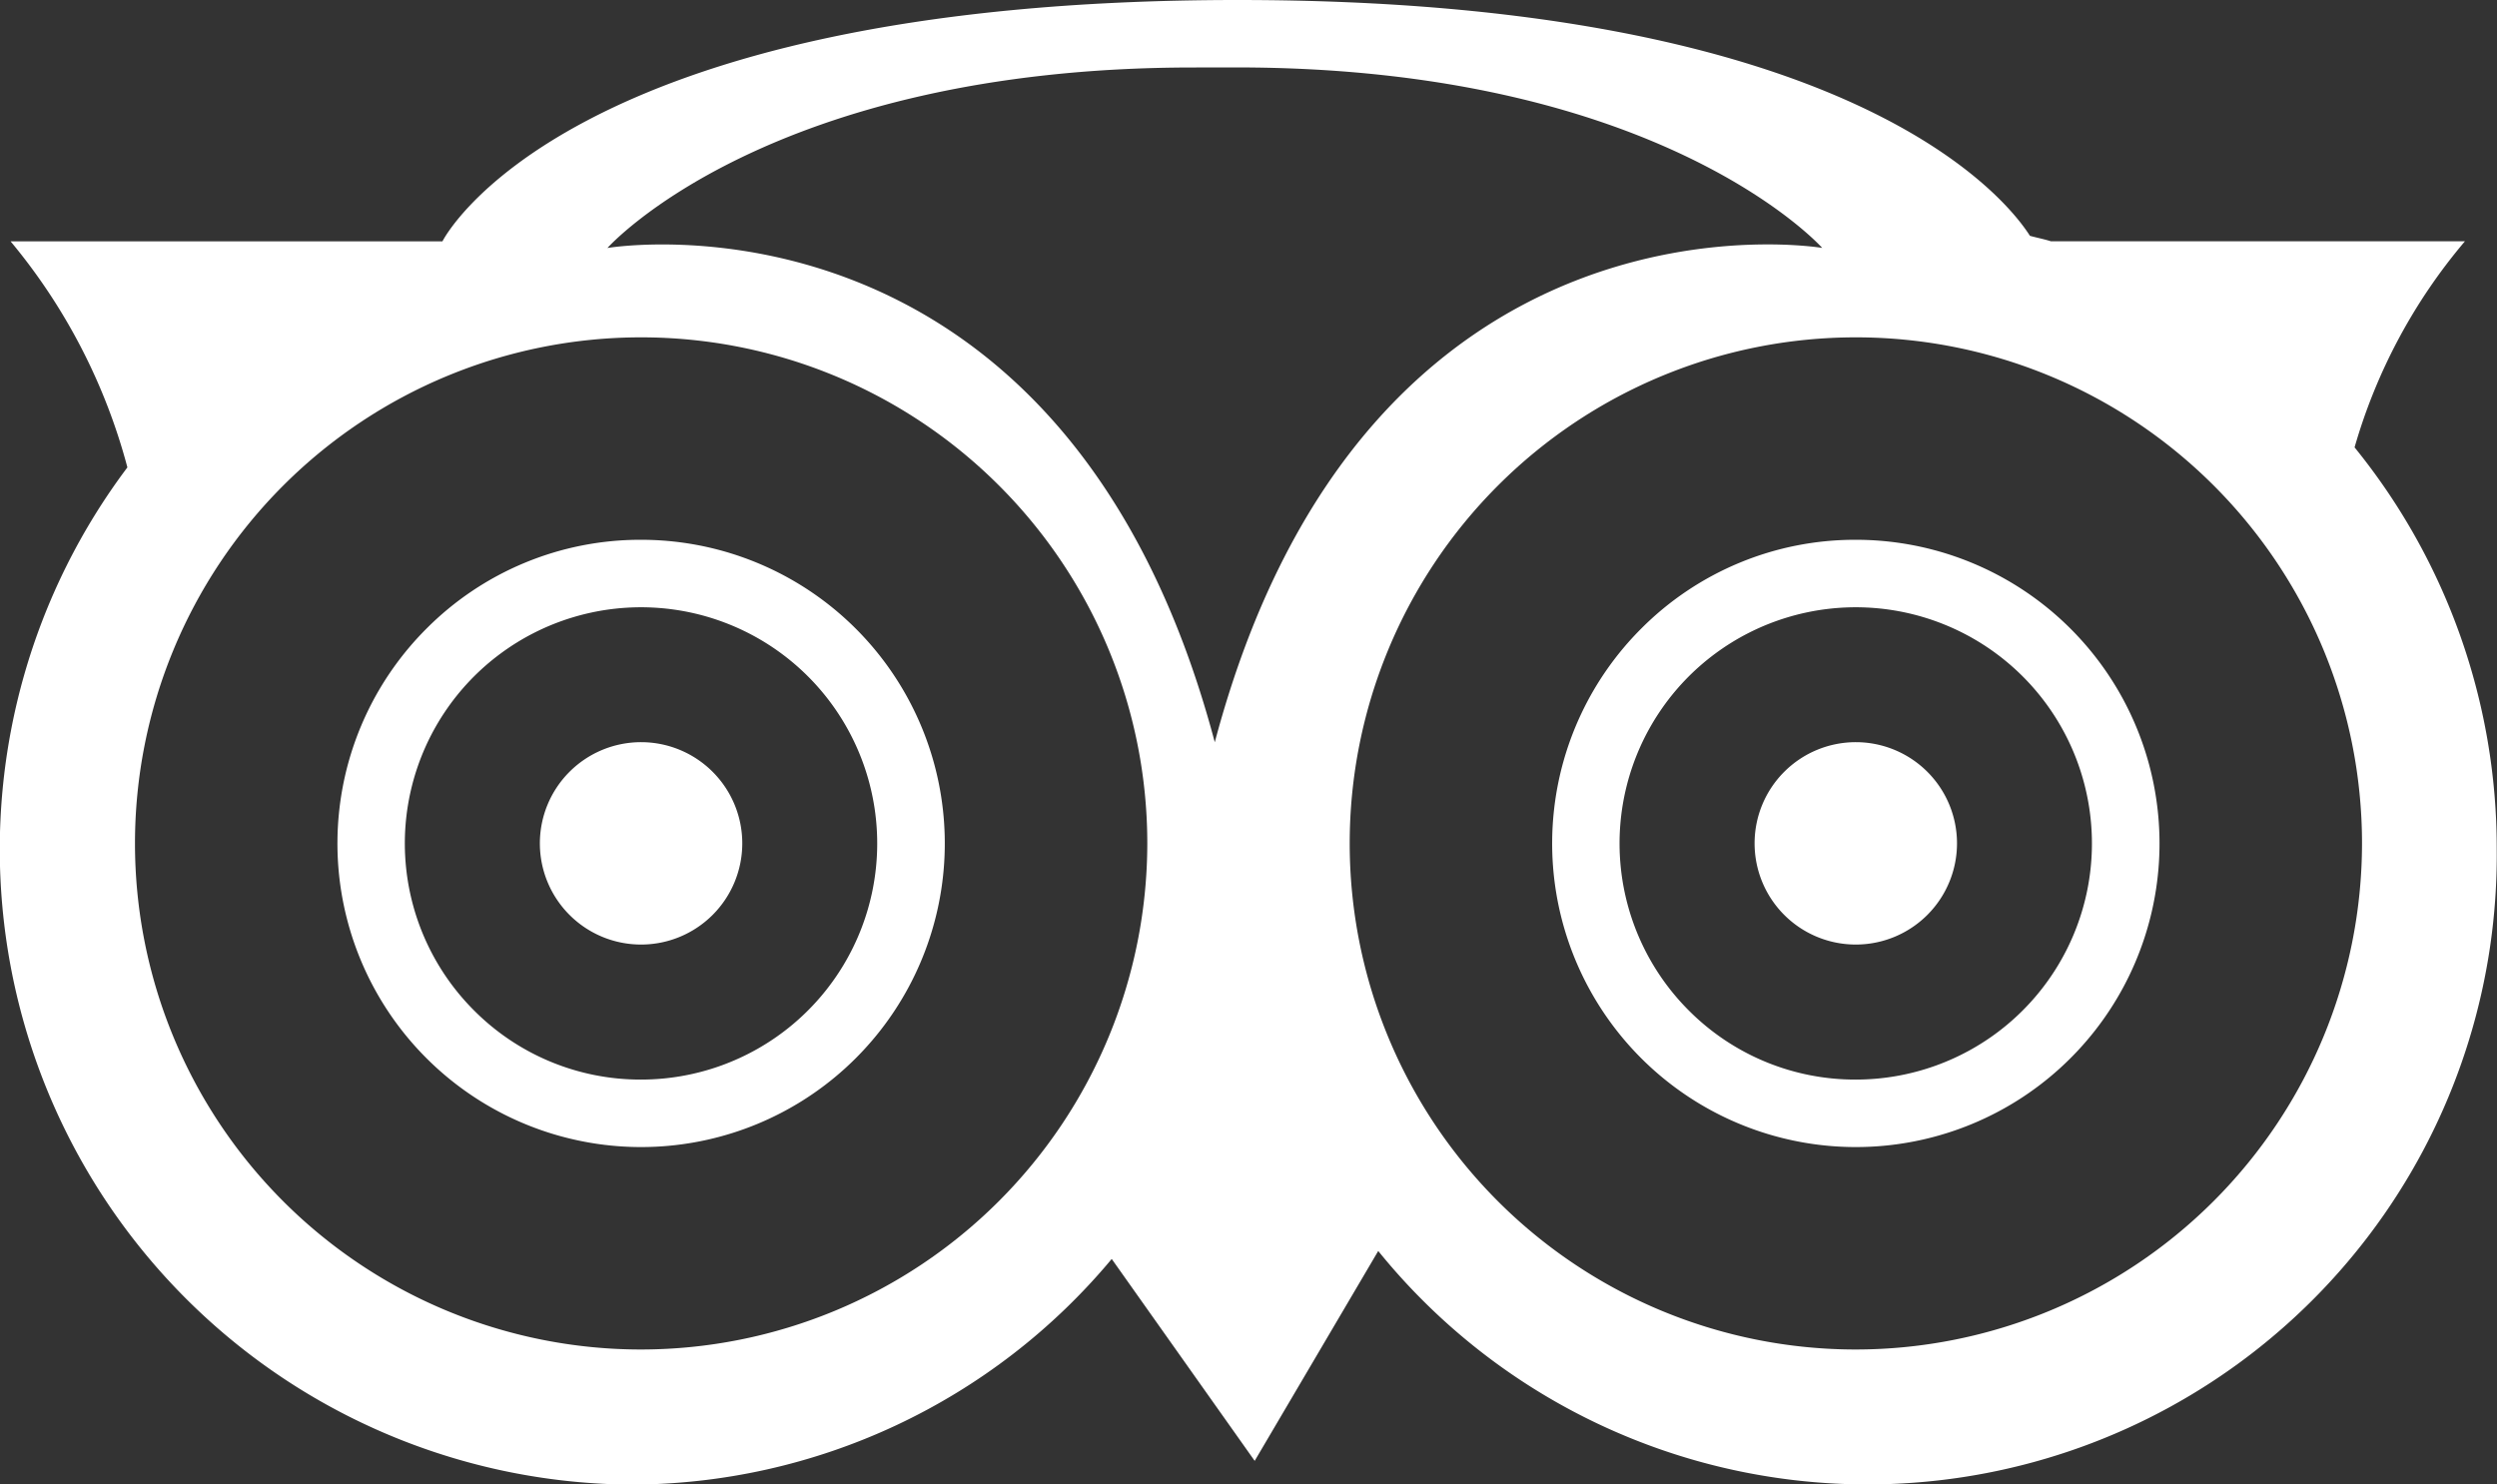 <svg id="tripadvisor" xmlns="http://www.w3.org/2000/svg" width="37.552" height="22.328" viewBox="0 0 37.552 22.328">
  <rect x="0" y="0" width="37.552" height="22.328" fill="#333333" stroke="none"/>
  <g id="trip_advisor" transform="translate(0 0)">
    <path id="Path_47" data-name="Path 47" d="M35.641,7.037a8.363,8.363,0,0,1,1.66-3.1H31.074c-.1-.032-.21-.053-.315-.082C30.42,3.321,28.1.308,18.846.308c-10.16,0-11.961,3.63-11.961,3.63H.39a8.857,8.857,0,0,1,1.757,3.4,9.556,9.556,0,0,0,7.568,15.3,9.431,9.431,0,0,0,7.235-3.394L19.1,22.281l1.858-3.157a9.464,9.464,0,0,0,16.821-6.047A9.558,9.558,0,0,0,35.641,7.037ZM9.873,20.606a7.612,7.612,0,1,1,7.612-7.612A7.62,7.62,0,0,1,9.873,20.606ZM6.643,9.765a4.567,4.567,0,1,0,3.23-1.338A4.537,4.537,0,0,0,6.643,9.765Zm.717,5.741a3.552,3.552,0,1,1,2.512,1.04,3.529,3.529,0,0,1-2.512-1.04Zm.99-2.512a1.522,1.522,0,1,0,1.523-1.523A1.522,1.522,0,0,0,8.35,12.994Zm19.791,7.612a7.612,7.612,0,1,1,7.612-7.612A7.62,7.62,0,0,1,28.141,20.606ZM24.911,9.765a4.567,4.567,0,1,0,3.23-1.338A4.537,4.537,0,0,0,24.911,9.765Zm.717,5.741a3.552,3.552,0,1,1,2.512,1.04,3.529,3.529,0,0,1-2.512-1.04Zm.99-2.512a1.522,1.522,0,1,0,1.523-1.523A1.522,1.522,0,0,0,26.618,12.994Zm-7.8-11.672c6.407,0,8.817,2.715,8.817,2.715S20.783,2.874,18.5,11.472c-2.284-8.6-9.134-7.434-9.134-7.434s2.411-2.715,8.817-2.715Z" transform="translate(-0.231 -0.308)" fill="#fff" fill-rule="evenodd"/>
  </g>
</svg>
